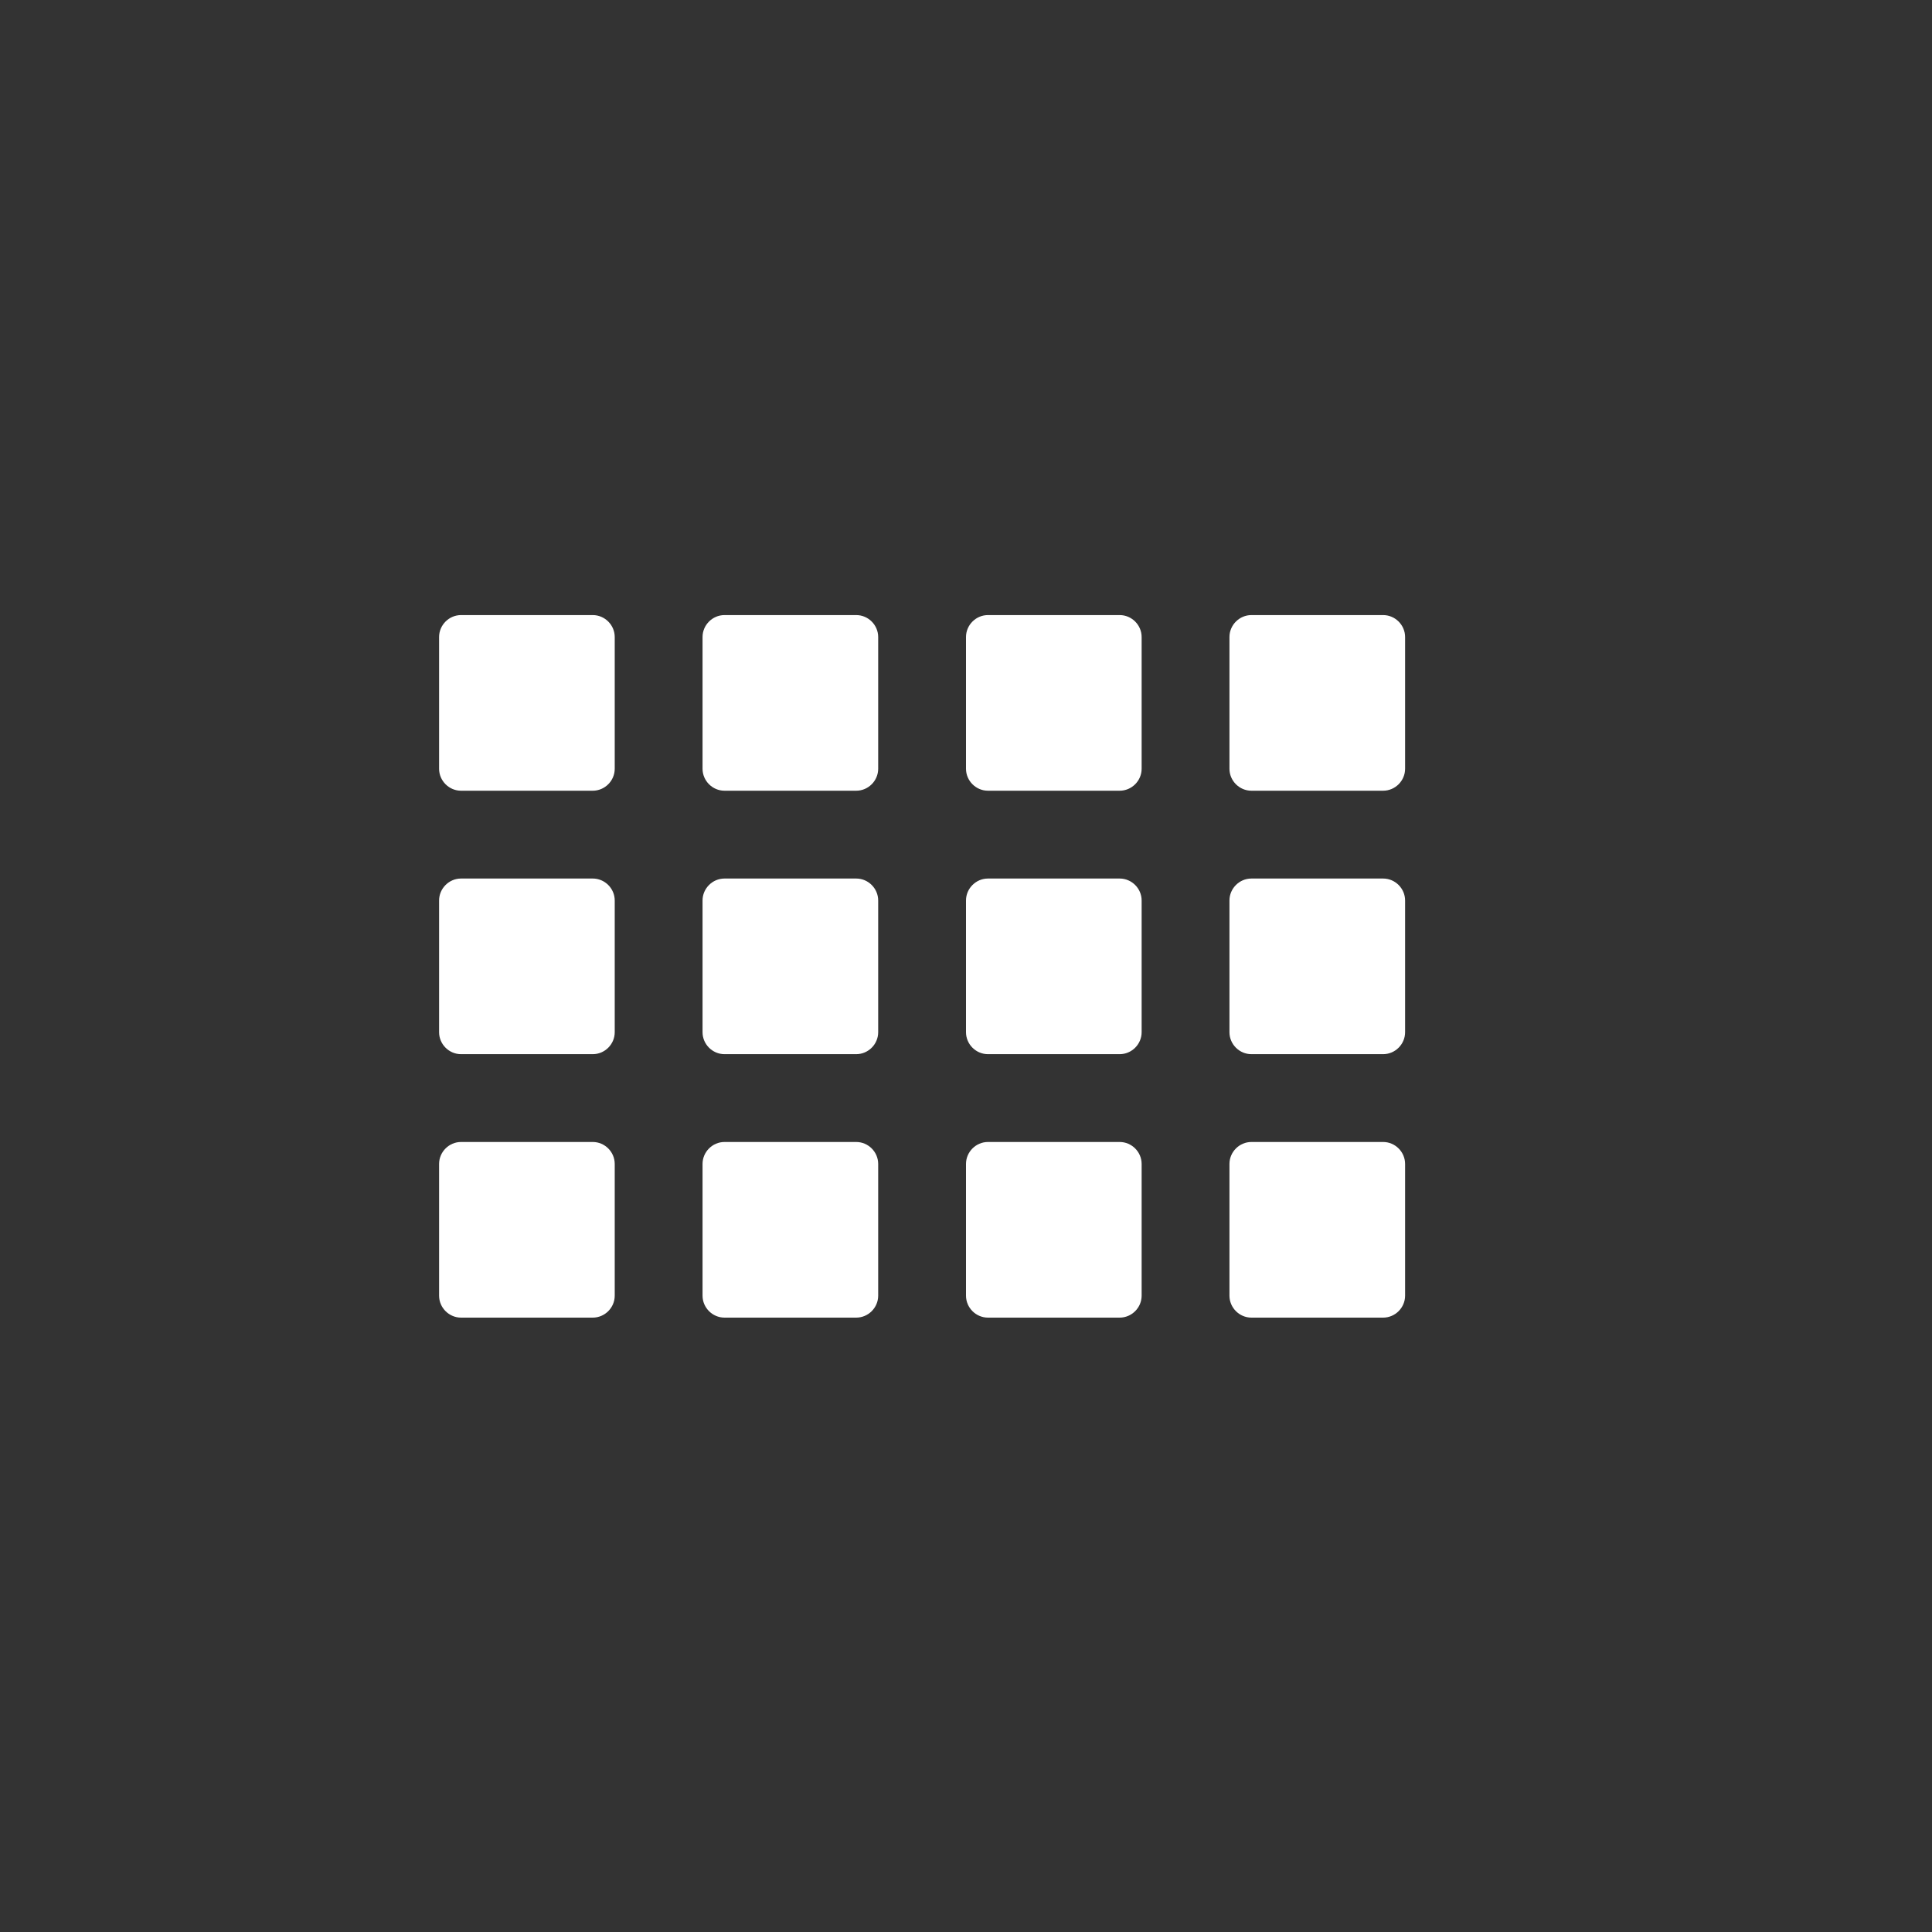 <?xml version="1.0" encoding="UTF-8"?>
<svg xmlns="http://www.w3.org/2000/svg" xmlns:xlink="http://www.w3.org/1999/xlink" width="22" height="22" viewBox="0 0 22 22">
<rect x="0" y="0" width="22" height="22" fill="#333333" stroke="none"/>
<path fill-rule="nonzero" fill="rgb(100%, 100%, 100%)" fill-opacity="1" d="M 5.25 7.004 C 5.113 7.004 5 7.117 5 7.254 L 5 8.754 C 5 8.891 5.113 9.004 5.25 9.004 L 6.75 9.004 C 6.887 9.004 7 8.891 7 8.754 L 7 7.254 C 7 7.117 6.887 7.004 6.75 7.004 Z M 8.25 7.004 C 8.113 7.004 8 7.117 8 7.254 L 8 8.754 C 8 8.891 8.113 9.004 8.25 9.004 L 9.75 9.004 C 9.887 9.004 10 8.891 10 8.754 L 10 7.254 C 10 7.117 9.887 7.004 9.75 7.004 Z M 11.25 7.004 C 11.113 7.004 11 7.117 11 7.254 L 11 8.754 C 11 8.891 11.113 9.004 11.25 9.004 L 12.75 9.004 C 12.887 9.004 13 8.891 13 8.754 L 13 7.254 C 13 7.117 12.887 7.004 12.75 7.004 Z M 14.25 7.004 C 14.113 7.004 14 7.117 14 7.254 L 14 8.754 C 14 8.891 14.113 9.004 14.25 9.004 L 15.75 9.004 C 15.887 9.004 16 8.891 16 8.754 L 16 7.254 C 16 7.117 15.887 7.004 15.75 7.004 Z M 5.25 10.004 C 5.113 10.004 5 10.117 5 10.254 L 5 11.754 C 5 11.891 5.113 12.004 5.25 12.004 L 6.75 12.004 C 6.887 12.004 7 11.891 7 11.754 L 7 10.254 C 7 10.117 6.887 10.004 6.75 10.004 Z M 8.25 10.004 C 8.113 10.004 8 10.117 8 10.254 L 8 11.754 C 8 11.891 8.113 12.004 8.25 12.004 L 9.75 12.004 C 9.887 12.004 10 11.891 10 11.754 L 10 10.254 C 10 10.117 9.887 10.004 9.75 10.004 Z M 11.25 10.004 C 11.113 10.004 11 10.117 11 10.254 L 11 11.754 C 11 11.891 11.113 12.004 11.25 12.004 L 12.75 12.004 C 12.887 12.004 13 11.891 13 11.754 L 13 10.254 C 13 10.117 12.887 10.004 12.75 10.004 Z M 14.25 10.004 C 14.113 10.004 14 10.117 14 10.254 L 14 11.754 C 14 11.891 14.113 12.004 14.25 12.004 L 15.75 12.004 C 15.887 12.004 16 11.891 16 11.754 L 16 10.254 C 16 10.117 15.887 10.004 15.75 10.004 Z M 5.25 13.004 C 5.113 13.004 5 13.117 5 13.254 L 5 14.754 C 5 14.891 5.113 15.004 5.25 15.004 L 6.75 15.004 C 6.887 15.004 7 14.891 7 14.754 L 7 13.254 C 7 13.117 6.887 13.004 6.75 13.004 Z M 8.25 13.004 C 8.113 13.004 8 13.117 8 13.254 L 8 14.754 C 8 14.891 8.113 15.004 8.25 15.004 L 9.75 15.004 C 9.887 15.004 10 14.891 10 14.754 L 10 13.254 C 10 13.117 9.887 13.004 9.75 13.004 Z M 11.25 13.004 C 11.113 13.004 11 13.117 11 13.254 L 11 14.754 C 11 14.891 11.113 15.004 11.25 15.004 L 12.75 15.004 C 12.887 15.004 13 14.891 13 14.754 L 13 13.254 C 13 13.117 12.887 13.004 12.75 13.004 Z M 14.25 13.004 C 14.113 13.004 14 13.117 14 13.254 L 14 14.754 C 14 14.891 14.113 15.004 14.25 15.004 L 15.75 15.004 C 15.887 15.004 16 14.891 16 14.754 L 16 13.254 C 16 13.117 15.887 13.004 15.75 13.004 Z M 14.25 13.004 "/>
</svg>
